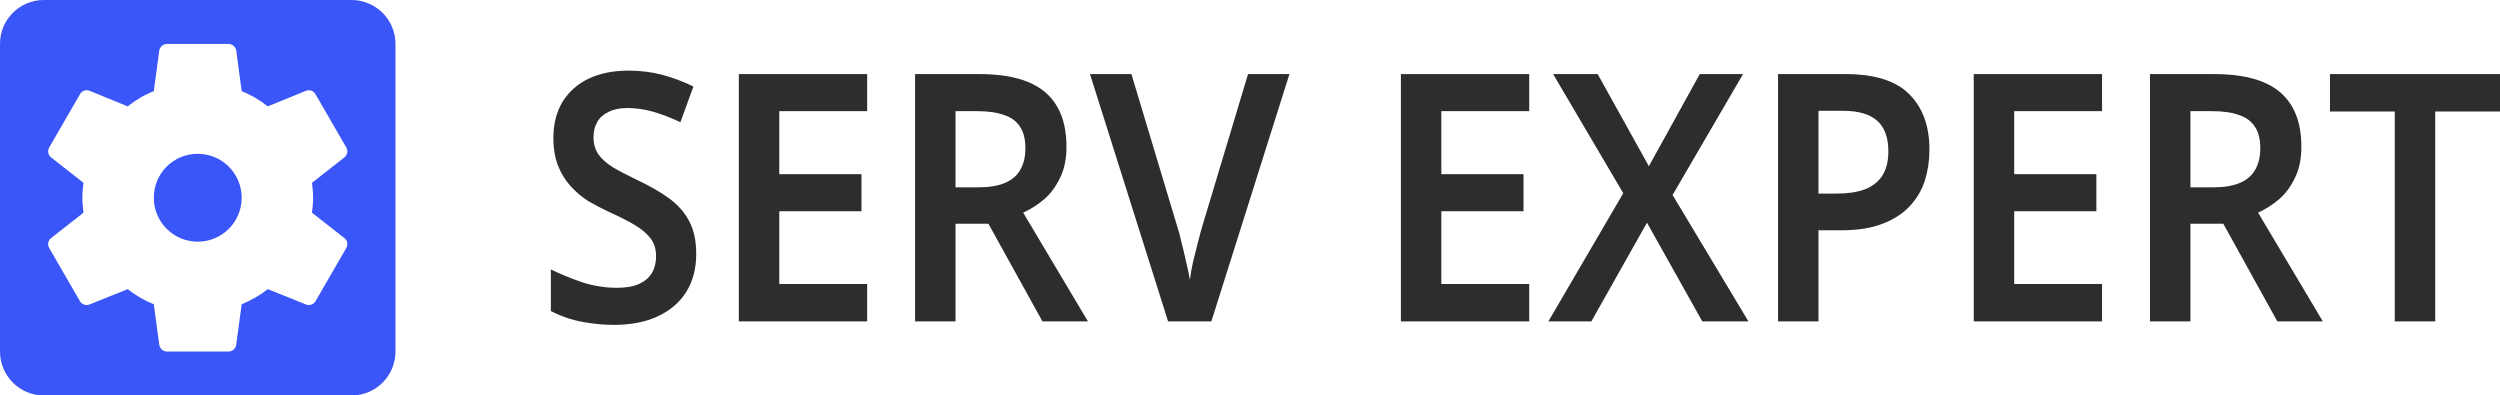 <svg width="177" height="28" viewBox="0 0 177 28" fill="none" xmlns="http://www.w3.org/2000/svg">
<g id="logo">
<path id="Vector" d="M22.167 14C22.167 14.358 22.136 14.716 22.089 15.058L24.391 16.862C24.593 17.033 24.656 17.313 24.516 17.562L22.338 21.327C22.198 21.56 21.918 21.653 21.669 21.56L18.962 20.471C18.402 20.907 17.78 21.264 17.111 21.544L16.722 24.422C16.676 24.687 16.442 24.889 16.178 24.889H11.822C11.558 24.889 11.324 24.687 11.278 24.422L10.889 21.544C10.204 21.264 9.598 20.907 9.038 20.471L6.331 21.56C6.082 21.653 5.802 21.56 5.662 21.327L3.484 17.562C3.418 17.45 3.394 17.318 3.417 17.189C3.44 17.061 3.508 16.945 3.609 16.862L5.911 15.058C5.864 14.716 5.833 14.358 5.833 14C5.833 13.642 5.864 13.284 5.911 12.942L3.609 11.138C3.509 11.055 3.441 10.939 3.418 10.811C3.395 10.682 3.419 10.55 3.484 10.438L5.662 6.673C5.802 6.424 6.082 6.331 6.331 6.424L9.038 7.529C9.598 7.093 10.204 6.72 10.889 6.456L11.278 3.562C11.324 3.313 11.558 3.111 11.822 3.111H16.178C16.442 3.111 16.676 3.313 16.722 3.562L17.111 6.456C17.78 6.72 18.402 7.093 18.962 7.529L21.669 6.424C21.918 6.331 22.198 6.424 22.338 6.673L24.516 10.438C24.656 10.671 24.593 10.967 24.391 11.138L22.089 12.942C22.136 13.284 22.167 13.642 22.167 14ZM24.889 0H3.111C1.384 0 0 1.384 0 3.111V24.889C0 25.714 0.328 26.505 0.911 27.089C1.495 27.672 2.286 28 3.111 28H24.889C25.714 28 26.505 27.672 27.089 27.089C27.672 26.505 28 25.714 28 24.889V3.111C28 2.286 27.672 1.495 27.089 0.911C26.505 0.328 25.714 0 24.889 0ZM14 10.889C12.273 10.889 10.889 12.273 10.889 14C10.889 14.825 11.217 15.616 11.8 16.2C12.384 16.783 13.175 17.111 14 17.111C14.825 17.111 15.616 16.783 16.2 16.2C16.783 15.616 17.111 14.825 17.111 14C17.111 13.175 16.783 12.384 16.2 11.8C15.616 11.217 14.825 10.889 14 10.889Z" fill="#3A55F8"/>
<g id="Serv expert">
<path d="M49.293 17.973C49.293 19.003 49.062 19.894 48.6 20.646C48.137 21.398 47.466 21.978 46.586 22.387C45.721 22.796 44.684 23 43.475 23C42.894 23 42.334 22.959 41.797 22.877C41.275 22.812 40.775 22.706 40.298 22.559C39.835 22.411 39.403 22.232 39 22.019V19.076C39.671 19.403 40.41 19.706 41.215 19.984C42.021 20.245 42.841 20.376 43.677 20.376C44.318 20.376 44.84 20.286 45.243 20.106C45.661 19.91 45.967 19.648 46.16 19.322C46.355 18.978 46.451 18.586 46.451 18.144C46.451 17.654 46.325 17.237 46.071 16.894C45.817 16.55 45.444 16.232 44.952 15.937C44.46 15.643 43.848 15.332 43.117 15.005C42.625 14.777 42.14 14.523 41.663 14.245C41.2 13.951 40.783 13.6 40.41 13.191C40.037 12.782 39.738 12.3 39.515 11.744C39.291 11.188 39.179 10.534 39.179 9.782C39.179 8.785 39.395 7.926 39.828 7.207C40.276 6.488 40.895 5.94 41.685 5.564C42.491 5.188 43.423 5 44.482 5C45.333 5 46.131 5.098 46.877 5.294C47.623 5.49 48.361 5.768 49.092 6.128L48.174 8.654C47.518 8.343 46.884 8.098 46.272 7.918C45.661 7.738 45.034 7.649 44.393 7.649C43.886 7.649 43.453 7.738 43.095 7.918C42.737 8.082 42.468 8.319 42.289 8.629C42.11 8.94 42.021 9.3 42.021 9.708C42.021 10.183 42.133 10.583 42.356 10.91C42.58 11.237 42.923 11.548 43.386 11.842C43.863 12.12 44.475 12.439 45.221 12.798C46.086 13.207 46.817 13.632 47.414 14.074C48.01 14.515 48.473 15.046 48.801 15.668C49.129 16.289 49.293 17.057 49.293 17.973Z" fill="#2C2D2E"/>
<path d="M61.395 22.755H52.31V5.245H61.395V7.869H55.174V12.332H60.992V14.956H55.174V20.106H61.395V22.755Z" fill="#2C2D2E"/>
<path d="M69.33 5.245C70.732 5.245 71.888 5.433 72.798 5.809C73.708 6.185 74.387 6.757 74.835 7.526C75.282 8.278 75.506 9.234 75.506 10.395C75.506 11.245 75.357 11.973 75.058 12.578C74.775 13.183 74.402 13.689 73.939 14.098C73.477 14.491 72.977 14.809 72.44 15.055L77.027 22.755H73.805L69.979 15.839H67.652V22.755H64.787V5.245H69.33ZM69.151 7.869H67.652V13.264H69.24C70.031 13.264 70.672 13.158 71.165 12.945C71.657 12.733 72.015 12.422 72.239 12.014C72.478 11.605 72.597 11.098 72.597 10.493C72.597 9.856 72.47 9.349 72.216 8.973C71.963 8.58 71.582 8.302 71.075 8.139C70.583 7.959 69.942 7.869 69.151 7.869Z" fill="#2C2D2E"/>
<path d="M91.292 5.245L85.765 22.755H82.7L77.172 5.245H80.104L83.326 15.962C83.43 16.256 83.535 16.64 83.639 17.114C83.759 17.572 83.871 18.046 83.975 18.537C84.094 19.011 84.184 19.436 84.244 19.812C84.288 19.436 84.363 19.011 84.467 18.537C84.587 18.046 84.706 17.572 84.825 17.114C84.945 16.64 85.049 16.256 85.139 15.962L88.361 5.245H91.292Z" fill="#2C2D2E"/>
<path d="M108.268 22.755H99.183V5.245H108.268V7.869H102.047V12.332H107.865V14.956H102.047V20.106H108.268V22.755Z" fill="#2C2D2E"/>
<path d="M123.789 22.755H120.522L116.606 15.766L112.667 22.755H109.624L114.927 13.681L109.96 5.245H113.115L116.74 11.768L120.343 5.245H123.408L118.418 13.804L123.789 22.755Z" fill="#2C2D2E"/>
<path d="M130.652 5.245C132.726 5.245 134.233 5.719 135.173 6.668C136.127 7.616 136.605 8.924 136.605 10.591C136.605 11.343 136.5 12.063 136.291 12.749C136.083 13.42 135.732 14.024 135.24 14.564C134.747 15.104 134.098 15.529 133.293 15.839C132.502 16.15 131.518 16.305 130.339 16.305H128.75V22.755H125.886V5.245H130.652ZM130.473 7.845H128.75V13.706H130.048C130.824 13.706 131.48 13.608 132.017 13.411C132.569 13.199 132.987 12.872 133.271 12.431C133.554 11.989 133.696 11.417 133.696 10.714C133.696 9.749 133.435 9.03 132.913 8.556C132.39 8.082 131.577 7.845 130.473 7.845Z" fill="#2C2D2E"/>
<path d="M148.825 22.755H139.741V5.245H148.825V7.869H142.605V12.332H148.423V14.956H142.605V20.106H148.825V22.755Z" fill="#2C2D2E"/>
<path d="M156.761 5.245C158.163 5.245 159.319 5.433 160.229 5.809C161.139 6.185 161.818 6.757 162.265 7.526C162.713 8.278 162.937 9.234 162.937 10.395C162.937 11.245 162.787 11.973 162.489 12.578C162.206 13.183 161.833 13.689 161.37 14.098C160.908 14.491 160.408 14.809 159.871 15.055L164.458 22.755H161.236L157.41 15.839H155.082V22.755H152.218V5.245H156.761ZM156.582 7.869H155.082V13.264H156.671C157.462 13.264 158.103 13.158 158.596 12.945C159.088 12.733 159.446 12.422 159.67 12.014C159.908 11.605 160.028 11.098 160.028 10.493C160.028 9.856 159.901 9.349 159.647 8.973C159.394 8.58 159.013 8.302 158.506 8.139C158.014 7.959 157.372 7.869 156.582 7.869Z" fill="#2C2D2E"/>
<path d="M172.413 22.755H169.549V7.894H164.961V5.245H177V7.894H172.413V22.755Z" fill="#2C2D2E"/>
</g>
</g>
</svg>
